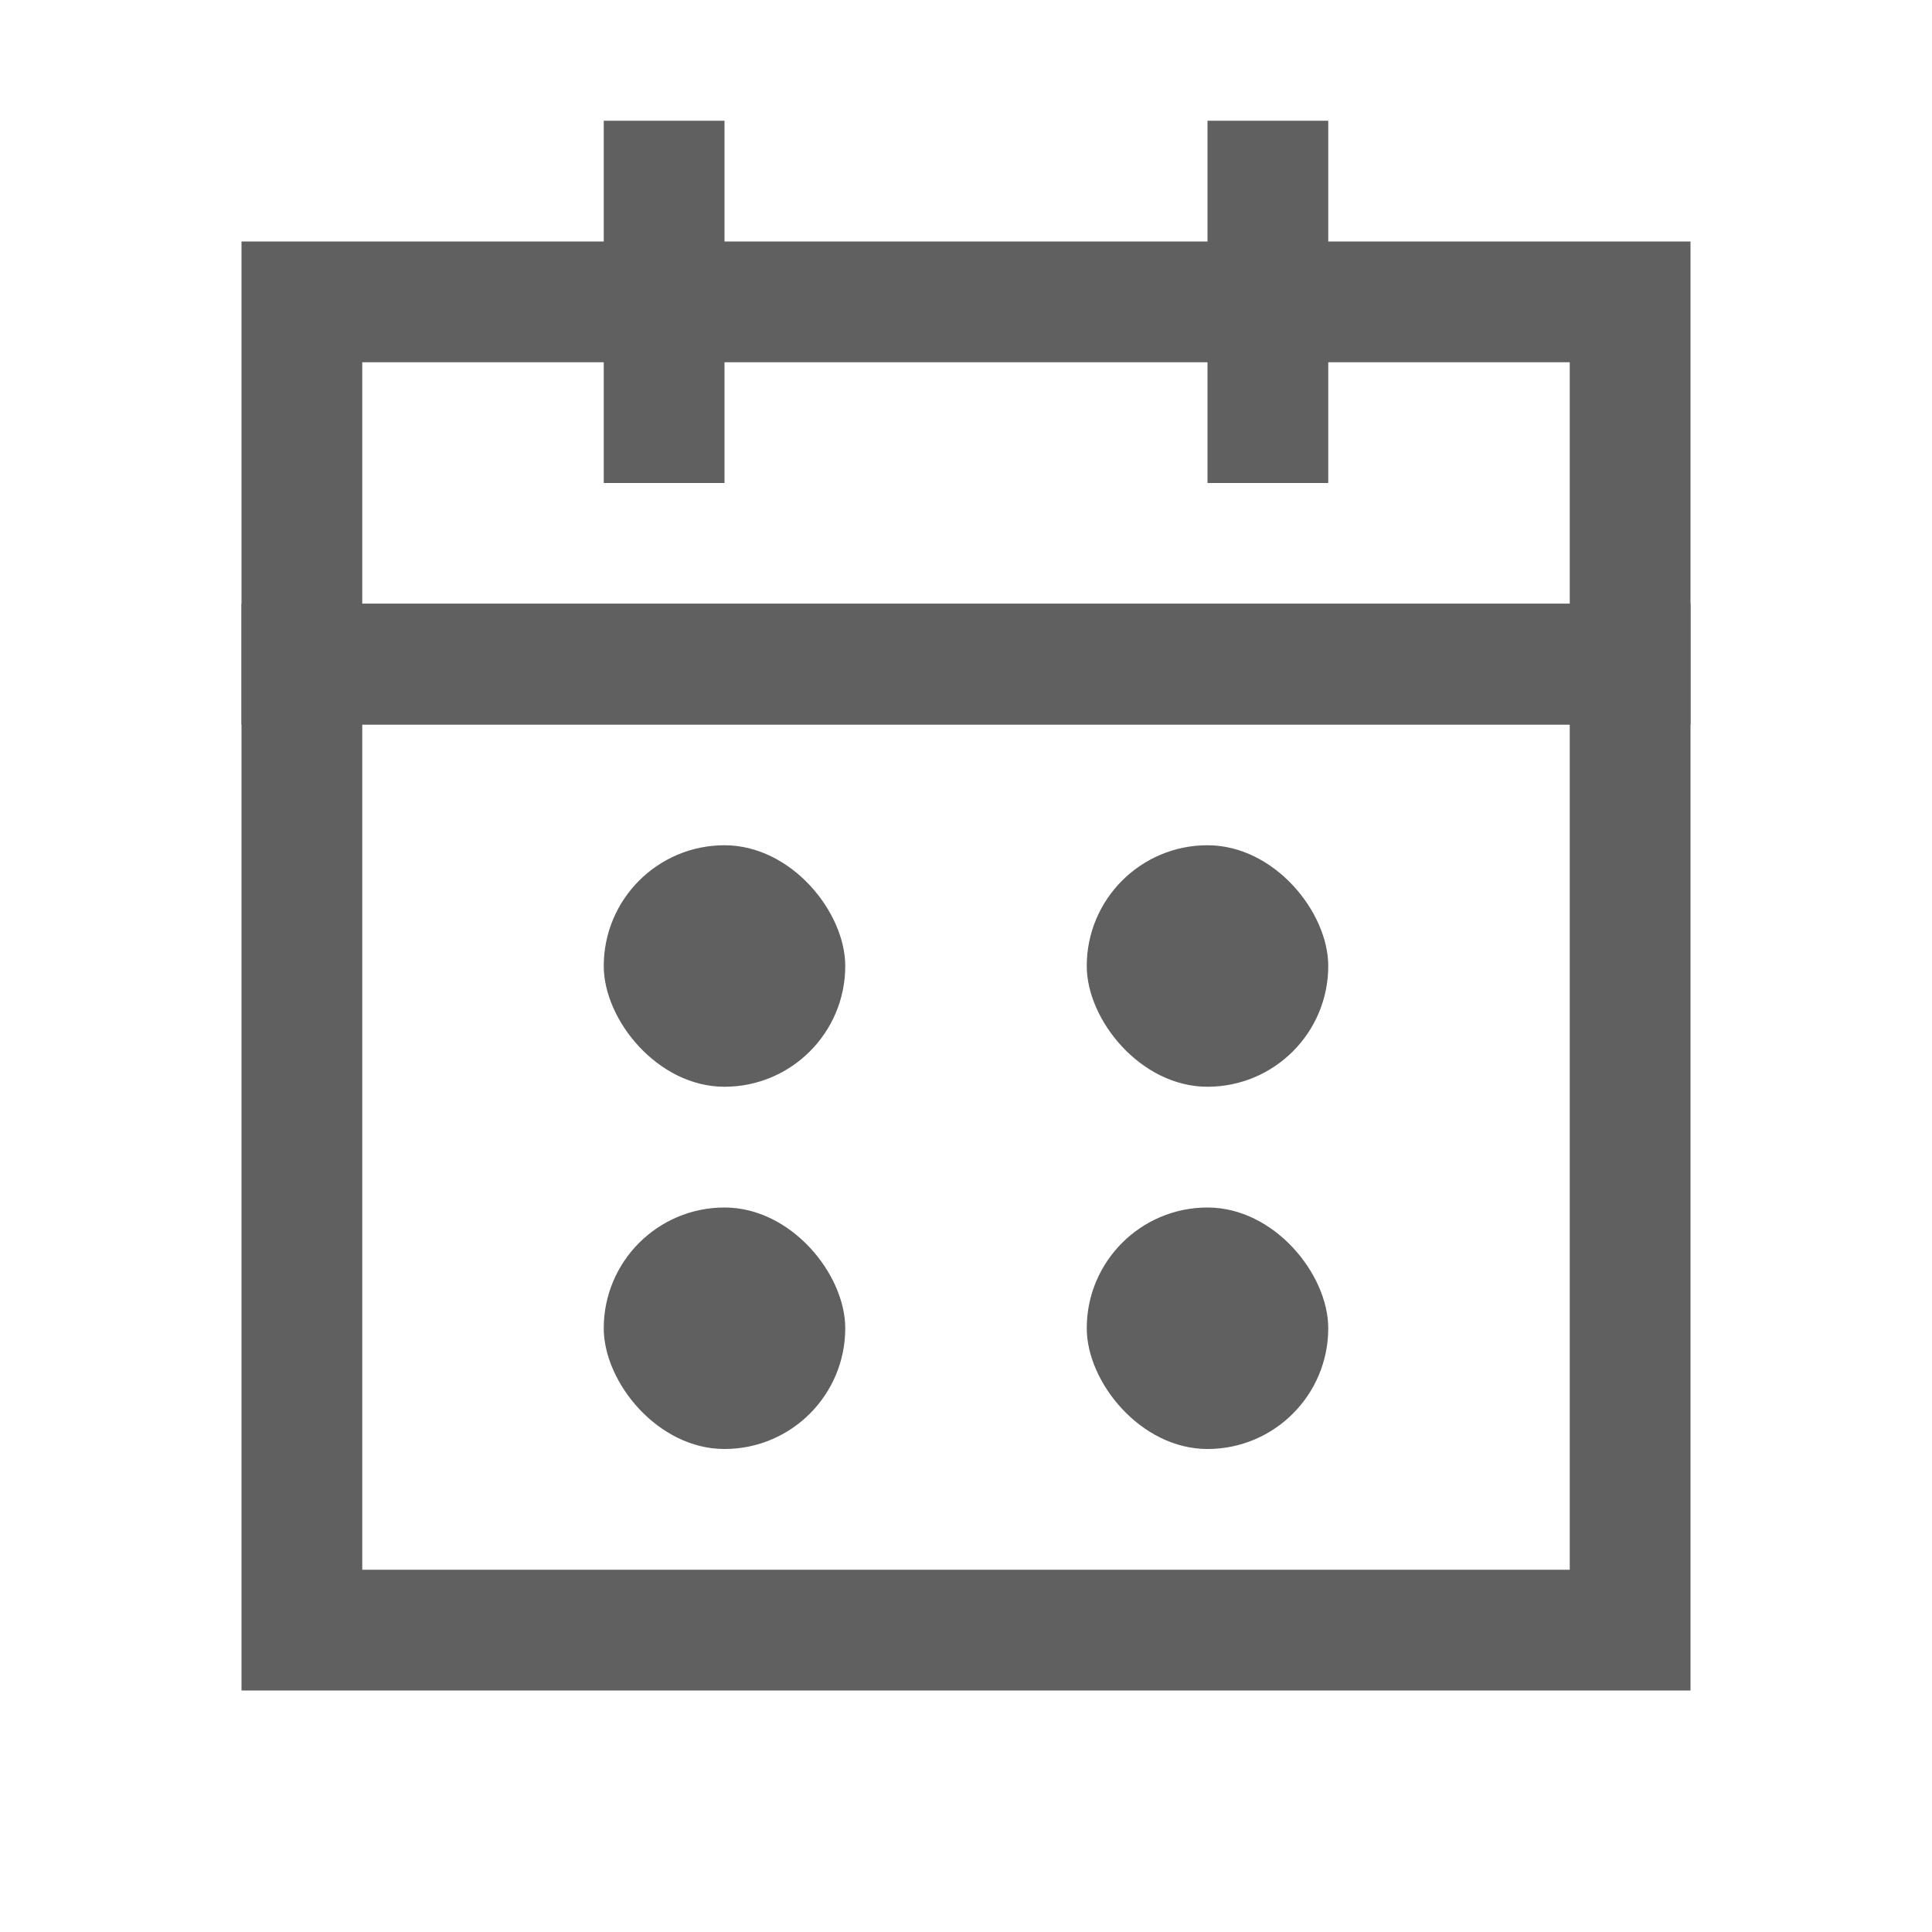 <svg xmlns="http://www.w3.org/2000/svg" width="16" height="16" viewBox="0 0 16 16"><defs><style>.a,.d{fill:none;}.a{stroke:#606060;stroke-miterlimit:10;}.b{fill:#606060;}.c{stroke:none;}</style></defs><g class="a" transform="translate(2 5)"><rect class="c" width="12" height="9"/><rect class="d" x="0.5" y="0.5" width="11" height="8"/></g><g class="a" transform="translate(2 2)"><rect class="c" width="12" height="4"/><rect class="d" x="0.5" y="0.5" width="11" height="3"/></g><rect class="b" width="1" height="3" transform="translate(5 1)"/><rect class="b" width="1" height="3" transform="translate(10 1)"/><g transform="translate(5 7)"><rect class="b" width="2" height="2" rx="1"/><rect class="b" width="2" height="2" rx="1" transform="translate(0 3)"/><rect class="b" width="2" height="2" rx="1" transform="translate(4)"/><rect class="b" width="2" height="2" rx="1" transform="translate(4 3)"/></g></svg>
